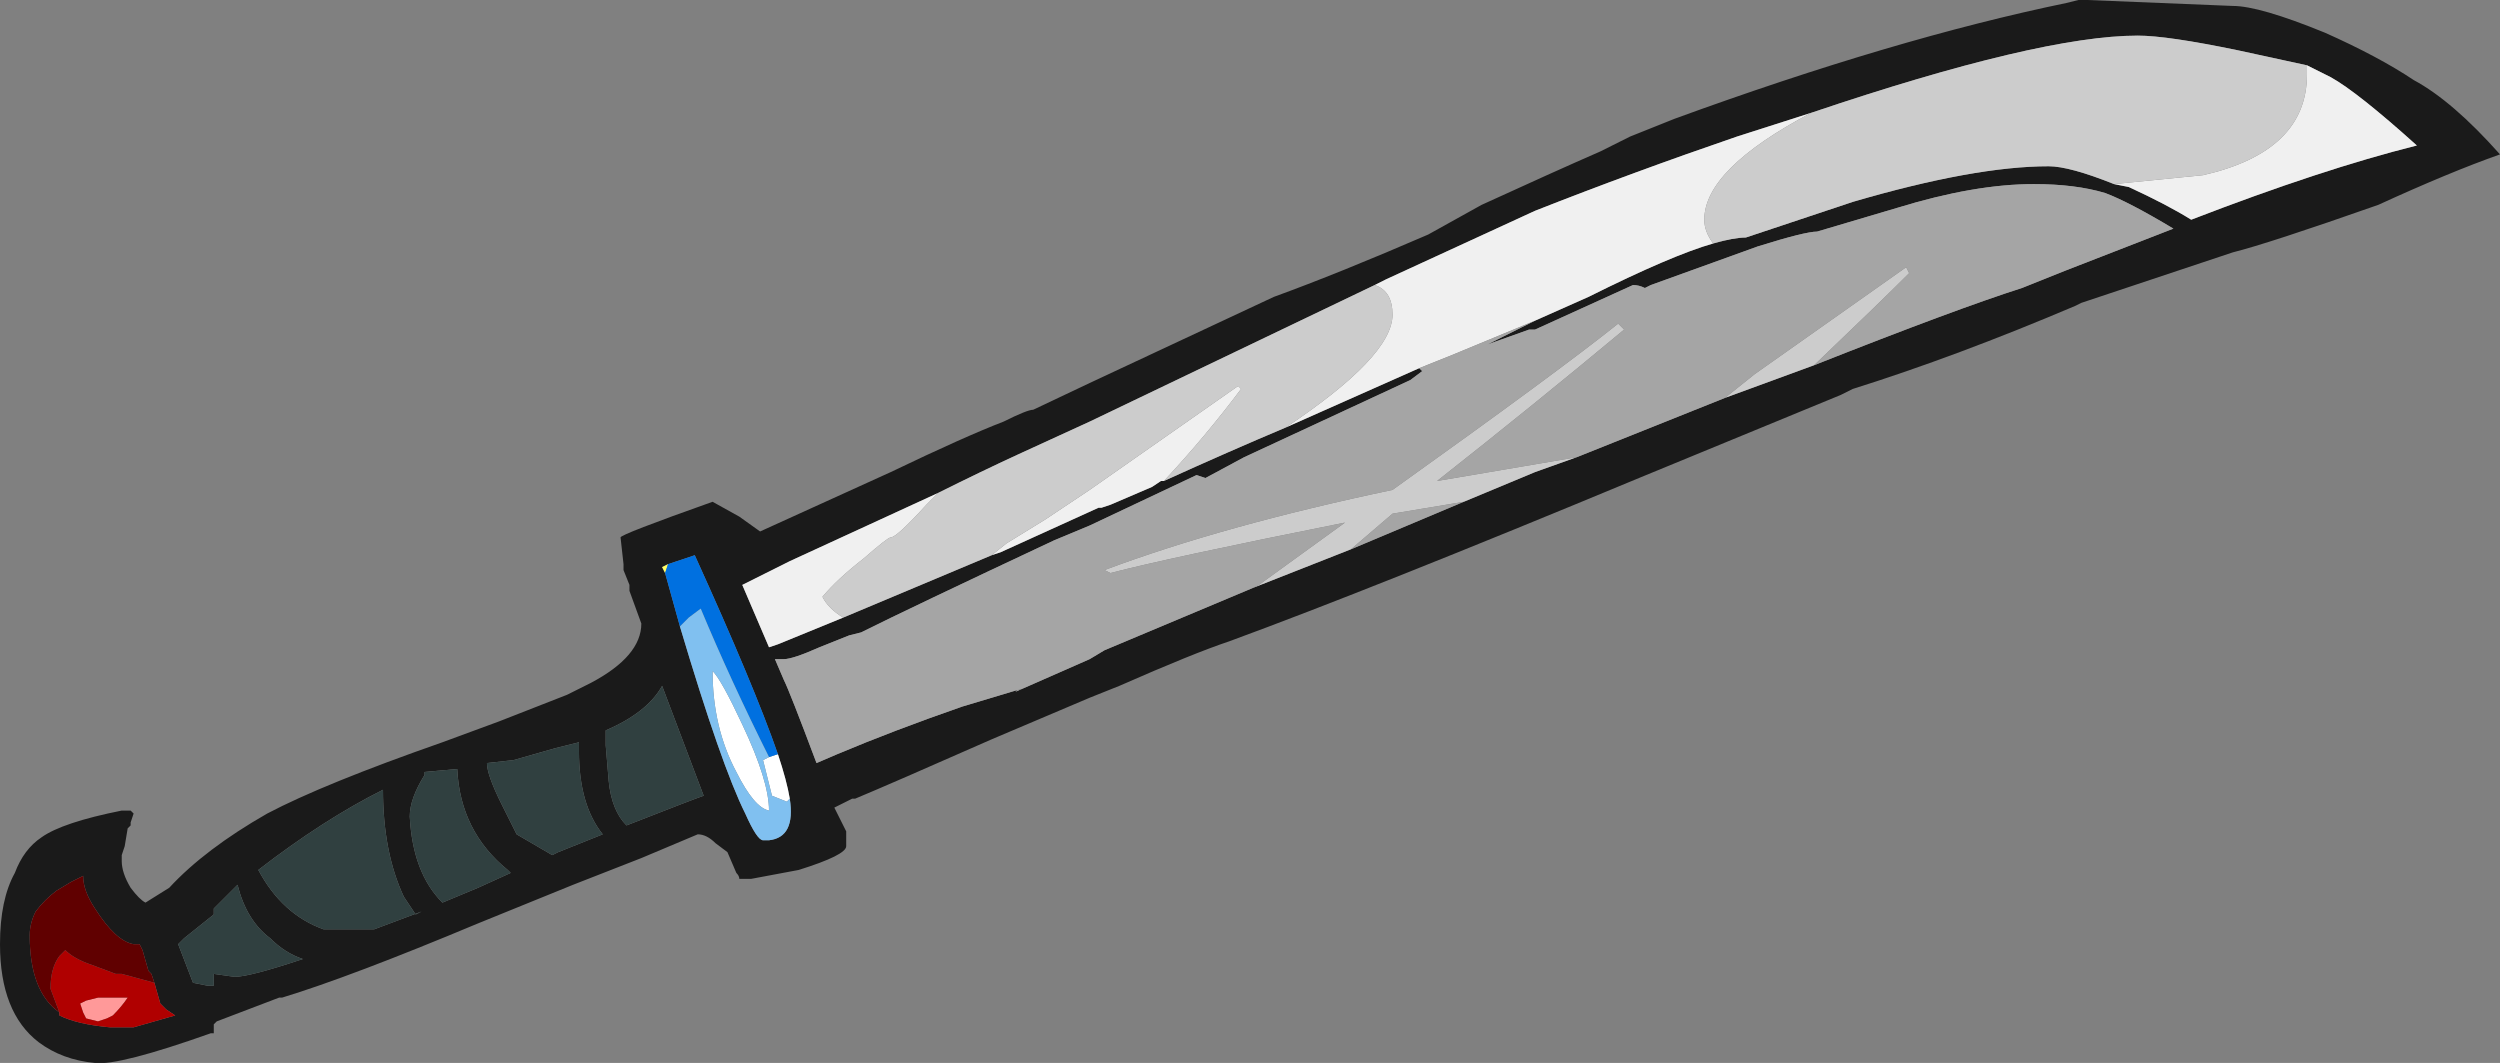 <?xml version="1.0" encoding="UTF-8" standalone="no"?>
<svg xmlns:ffdec="https://www.free-decompiler.com/flash" xmlns:xlink="http://www.w3.org/1999/xlink" ffdec:objectType="frame" height="125.3px" width="294.7px" xmlns="http://www.w3.org/2000/svg">
  <rect width="100%" height="100%" fill="#808080" stroke="none"/>
  <g transform="matrix(1.0, 0.0, 0.0, 1.0, 168.35, 63.35)">
    <use ffdec:characterId="1239" height="17.9" transform="matrix(7.0, 0.0, 0.0, 7.0, -168.35, -63.35)" width="42.1" xlink:href="#shape0"/>
  </g>
  <defs>
    <g id="shape0" transform="matrix(1.0, 0.0, 0.0, 1.0, 24.05, 9.05)">
      <path d="M10.75 -9.0 L10.95 -9.05 11.1 -9.05 13.55 -8.95 Q14.0 -8.95 15.1 -8.5 16.0 -8.1 16.6 -7.7 17.25 -7.35 18.05 -6.45 17.2 -6.15 16.0 -5.6 14.15 -4.95 13.55 -4.8 L11.0 -3.95 10.9 -3.9 Q8.9 -3.05 7.15 -2.5 L6.95 -2.4 3.55 -1.0 Q-0.9 0.85 -3.35 1.75 -3.95 1.95 -5.2 2.5 L-5.7 2.7 -7.35 3.4 Q-9.05 4.15 -9.65 4.4 L-9.7 4.4 -10.0 4.55 -9.8 4.95 Q-9.8 5.05 -9.8 5.2 -9.8 5.35 -10.6 5.6 L-11.4 5.75 -11.6 5.75 Q-11.6 5.7 -11.65 5.65 L-11.8 5.3 -12.0 5.15 Q-12.15 5.0 -12.3 5.0 L-13.25 5.4 -14.4 5.85 -16.0 6.5 Q-18.15 7.4 -19.3 7.75 L-19.35 7.75 -20.4 8.15 -20.45 8.2 -20.45 8.35 -20.5 8.35 Q-22.05 8.9 -22.45 8.85 -23.0 8.8 -23.4 8.5 -24.05 8.0 -24.05 6.85 -24.05 6.1 -23.8 5.65 -23.65 5.25 -23.35 5.05 -23.0 4.8 -22.0 4.6 L-21.85 4.6 -21.8 4.65 -21.85 4.8 -21.85 4.85 -21.9 4.9 -21.95 5.2 -22.0 5.35 -22.0 5.45 Q-22.0 5.65 -21.85 5.9 -21.7 6.1 -21.6 6.15 L-21.2 5.9 Q-20.6 5.25 -19.55 4.65 -18.6 4.15 -16.6 3.45 L-15.65 3.1 -14.5 2.65 -14.1 2.45 Q-13.25 2.0 -13.25 1.45 L-13.45 0.9 -13.45 0.8 -13.55 0.55 -13.55 0.45 -13.6 0.0 Q-13.6 -0.05 -12.05 -0.6 L-11.6 -0.35 -11.25 -0.1 -9.05 -1.1 Q-7.8 -1.7 -7.15 -1.95 -6.75 -2.15 -6.65 -2.15 L-5.7 -2.6 -2.6 -4.05 Q-1.5 -4.45 0.0 -5.1 L0.9 -5.6 Q2.1 -6.15 2.9 -6.5 L3.4 -6.75 4.15 -7.05 Q7.85 -8.4 10.75 -9.0 M4.8 -4.95 Q5.15 -5.05 5.35 -5.05 L7.15 -5.65 Q9.2 -6.25 10.45 -6.25 10.8 -6.25 11.55 -5.95 L11.8 -5.9 Q12.45 -5.6 12.85 -5.35 15.05 -6.2 16.65 -6.6 15.65 -7.5 15.2 -7.75 L14.8 -7.95 13.65 -8.2 Q12.45 -8.45 11.95 -8.45 10.3 -8.45 6.45 -7.15 L5.2 -6.75 Q3.45 -6.15 1.8 -5.5 L-0.7 -4.35 -0.9 -4.25 -5.7 -1.95 -6.9 -1.4 Q-7.55 -1.1 -8.25 -0.75 L-10.75 0.4 -11.55 0.8 -11.1 1.85 -10.95 1.8 -9.85 1.35 -7.35 0.3 -7.2 0.25 -5.55 -0.5 -5.5 -0.5 -5.35 -0.55 -4.65 -0.85 -4.5 -0.95 -4.45 -0.95 Q-3.35 -1.45 -2.4 -1.85 L-0.15 -2.85 -0.1 -2.8 -0.3 -2.65 -3.1 -1.35 -3.75 -1.0 -3.9 -1.05 -5.7 -0.2 -6.3 0.05 Q-8.75 1.2 -9.55 1.6 L-9.75 1.65 -10.25 1.85 Q-10.7 2.05 -10.85 2.05 L-11.0 2.05 -10.85 2.4 Q-10.75 2.6 -10.3 3.8 L-9.95 3.65 Q-9.0 3.25 -7.85 2.85 L-6.85 2.55 Q-6.9 2.55 -6.95 2.6 L-5.7 2.05 -5.45 1.9 -2.95 0.85 -1.3 0.2 0.6 -0.6 1.8 -1.1 2.5 -1.35 5.0 -2.35 6.5 -2.9 Q8.9 -3.85 10.0 -4.2 L10.75 -4.5 12.55 -5.2 Q11.8 -5.65 11.4 -5.8 10.9 -5.95 10.2 -5.95 9.2 -5.95 7.9 -5.55 L6.55 -5.15 Q6.35 -5.15 5.55 -4.9 L3.75 -4.25 3.65 -4.2 Q3.55 -4.25 3.45 -4.25 L1.8 -3.5 1.7 -3.5 1.0 -3.25 1.8 -3.65 2.7 -4.05 Q4.1 -4.75 4.8 -4.95 M-12.6 1.5 Q-11.9 3.85 -11.5 4.65 -11.3 5.1 -11.2 5.1 L-11.1 5.1 Q-10.65 5.05 -10.75 4.4 -10.8 4.1 -10.95 3.65 -11.35 2.5 -12.35 0.3 L-12.8 0.45 -12.9 0.5 -12.85 0.6 -12.6 1.5 M-13.85 3.5 L-13.8 4.1 Q-13.75 4.6 -13.5 4.85 -12.35 4.4 -12.2 4.35 L-12.9 2.5 Q-13.15 2.95 -13.85 3.25 L-13.85 3.5 M-15.35 5.0 L-14.75 5.35 -14.65 5.3 -13.9 5.0 Q-14.3 4.5 -14.3 3.6 L-14.3 3.45 -14.7 3.55 -15.4 3.75 -15.85 3.8 Q-15.85 4.0 -15.6 4.5 L-15.35 5.0 M-16.9 4.0 Q-17.15 4.4 -17.15 4.7 -17.1 5.65 -16.6 6.15 L-16.0 5.9 -15.45 5.65 -15.5 5.6 Q-16.3 4.95 -16.35 3.9 L-16.9 3.95 -16.9 4.0 M-16.95 6.3 L-17.05 6.35 -17.25 6.05 Q-17.6 5.3 -17.6 4.25 -18.6 4.75 -19.7 5.6 -19.3 6.35 -18.6 6.6 L-17.75 6.6 -16.95 6.3 M-21.45 7.5 L-21.5 7.35 -21.55 7.3 -21.65 6.95 -21.7 6.85 -21.8 6.85 Q-22.1 6.8 -22.45 6.25 -22.65 5.95 -22.65 5.7 L-22.85 5.8 -23.1 5.95 Q-23.3 6.1 -23.45 6.3 -23.55 6.5 -23.55 6.7 -23.55 7.65 -23.05 8.0 L-23.05 8.05 Q-22.75 8.2 -22.2 8.25 L-21.8 8.25 -21.1 8.05 -21.25 7.95 -21.35 7.85 -21.45 7.5 M-20.45 6.35 L-20.95 6.75 -21.05 6.85 -20.8 7.5 -20.55 7.55 -20.45 7.55 -20.45 7.35 -20.1 7.4 Q-19.85 7.4 -18.95 7.1 -19.25 7.0 -19.5 6.75 -19.9 6.45 -20.05 5.85 L-20.45 6.25 -20.45 6.35" fill="#1a1a1a" fill-rule="evenodd" stroke="none"/>
      <path d="M-10.75 4.4 L-10.8 4.45 -11.05 4.35 -11.2 3.75 -11.1 3.7 -10.95 3.65 Q-10.8 4.1 -10.75 4.4 M-11.1 4.6 Q-11.35 4.55 -11.65 3.95 -12.05 3.2 -12.05 2.25 -11.9 2.4 -11.55 3.15 -11.1 4.1 -11.1 4.6" fill="#ffffff" fill-rule="evenodd" stroke="none"/>
      <path d="M-16.9 4.0 L-16.9 3.95 -16.35 3.9 Q-16.3 4.95 -15.5 5.6 L-15.45 5.65 -16.0 5.9 -16.6 6.15 Q-17.1 5.65 -17.15 4.7 -17.15 4.4 -16.9 4.0 M-15.35 5.0 L-15.6 4.5 Q-15.85 4.0 -15.85 3.8 L-15.4 3.75 -14.7 3.55 -14.3 3.45 -14.3 3.6 Q-14.3 4.5 -13.9 5.0 L-14.65 5.3 -14.75 5.35 -15.35 5.0 M-13.85 3.5 L-13.85 3.25 Q-13.15 2.95 -12.9 2.5 L-12.2 4.35 Q-12.35 4.4 -13.5 4.85 -13.75 4.6 -13.8 4.1 L-13.85 3.5 M-16.95 6.3 L-17.75 6.6 -18.6 6.6 Q-19.3 6.35 -19.7 5.6 -18.6 4.75 -17.6 4.25 -17.6 5.3 -17.25 6.05 L-17.05 6.35 -16.95 6.3 M-20.45 6.35 L-20.45 6.25 -20.05 5.85 Q-19.9 6.45 -19.5 6.75 -19.25 7.0 -18.95 7.1 -19.85 7.4 -20.1 7.4 L-20.45 7.35 -20.45 7.55 -20.55 7.55 -20.8 7.5 -21.05 6.85 -20.95 6.75 -20.45 6.35" fill="#304040" fill-rule="evenodd" stroke="none"/>
      <path d="M-12.85 0.6 L-12.9 0.5 -12.8 0.45 -12.85 0.6" fill="#ffff66" fill-rule="evenodd" stroke="none"/>
      <path d="M-11.1 3.7 Q-11.75 2.4 -12.25 1.2 L-12.45 1.35 -12.6 1.5 -12.85 0.6 -12.8 0.45 -12.35 0.3 Q-11.35 2.5 -10.95 3.65 L-11.1 3.7" fill="#0070e0" fill-rule="evenodd" stroke="none"/>
      <path d="M-10.75 4.4 Q-10.65 5.05 -11.1 5.1 L-11.2 5.1 Q-11.3 5.1 -11.5 4.65 -11.9 3.85 -12.6 1.5 L-12.45 1.35 -12.25 1.2 Q-11.75 2.4 -11.1 3.7 L-11.2 3.75 -11.05 4.35 -10.8 4.45 -10.75 4.4 M-11.1 4.6 Q-11.1 4.1 -11.55 3.15 -11.9 2.4 -12.05 2.25 -12.05 3.2 -11.65 3.95 -11.35 4.55 -11.1 4.6" fill="#80c0f0" fill-rule="evenodd" stroke="none"/>
      <path d="M6.45 -7.15 Q4.65 -6.2 4.65 -5.35 4.65 -5.15 4.8 -4.95 4.1 -4.75 2.7 -4.05 L1.8 -3.65 0.35 -3.05 -0.15 -2.85 -2.4 -1.85 Q-0.6 -3.05 -0.6 -3.75 -0.6 -4.15 -0.9 -4.25 L-0.7 -4.35 1.8 -5.5 Q3.45 -6.15 5.2 -6.75 L6.45 -7.15 M11.55 -5.95 L13.05 -6.1 Q14.8 -6.5 14.8 -7.8 L14.8 -7.95 15.2 -7.75 Q15.65 -7.5 16.65 -6.6 15.05 -6.2 12.85 -5.35 12.45 -5.6 11.8 -5.9 L11.55 -5.95 M-8.25 -0.75 L-8.45 -0.55 Q-8.95 0.0 -9.05 0.0 -9.1 0.0 -9.5 0.35 -9.95 0.7 -10.2 1.0 -10.1 1.2 -9.85 1.35 L-10.95 1.8 -11.1 1.85 -11.55 0.8 -10.75 0.4 -8.25 -0.75 M-7.35 0.3 L-7.1 0.1 -6.45 -0.3 -5.7 -0.8 -3.2 -2.55 -3.15 -2.5 Q-3.75 -1.7 -4.45 -0.95 L-4.5 -0.95 -4.65 -0.85 -5.35 -0.55 -5.5 -0.5 -5.55 -0.5 -7.2 0.25 -7.35 0.3" fill="#f0f0f0" fill-rule="evenodd" stroke="none"/>
      <path d="M4.8 -4.95 Q4.65 -5.15 4.65 -5.35 4.65 -6.2 6.45 -7.15 10.3 -8.45 11.95 -8.45 12.45 -8.45 13.65 -8.2 L14.8 -7.95 14.8 -7.8 Q14.8 -6.5 13.05 -6.1 L11.55 -5.95 Q10.8 -6.25 10.45 -6.25 9.2 -6.25 7.15 -5.65 L5.35 -5.05 Q5.15 -5.05 4.8 -4.95 M-0.9 -4.25 Q-0.6 -4.15 -0.6 -3.75 -0.6 -3.05 -2.4 -1.85 -3.35 -1.45 -4.45 -0.95 -3.75 -1.7 -3.15 -2.5 L-3.2 -2.55 -5.7 -0.8 -6.45 -0.3 -7.1 0.1 -7.35 0.3 -9.85 1.35 Q-10.1 1.2 -10.2 1.0 -9.95 0.7 -9.5 0.35 -9.1 0.0 -9.05 0.0 -8.95 0.0 -8.45 -0.55 L-8.25 -0.75 Q-7.55 -1.1 -6.9 -1.4 L-5.7 -1.95 -0.9 -4.25 M2.5 -1.35 L1.8 -1.1 0.6 -0.6 -0.6 -0.4 -1.3 0.2 -2.95 0.85 -2.85 0.8 -1.4 -0.25 Q-4.4 0.35 -5.35 0.6 L-5.45 0.55 Q-3.45 -0.2 -0.6 -0.8 2.2 -2.8 3.2 -3.6 L3.3 -3.5 Q1.8 -2.25 0.15 -0.95 L2.5 -1.35 M5.0 -2.35 L5.5 -2.75 8.05 -4.55 8.1 -4.45 Q7.6 -3.95 6.5 -2.9 L5.0 -2.35" fill="#cccccc" fill-rule="evenodd" stroke="none"/>
      <path d="M-0.15 -2.85 L0.35 -3.05 1.8 -3.65 1.0 -3.25 1.7 -3.5 1.8 -3.5 3.45 -4.25 Q3.55 -4.25 3.65 -4.2 L3.75 -4.25 5.55 -4.9 Q6.35 -5.15 6.55 -5.15 L7.9 -5.55 Q9.2 -5.95 10.2 -5.95 10.9 -5.95 11.4 -5.8 11.8 -5.65 12.55 -5.2 L10.75 -4.5 10.0 -4.2 Q8.9 -3.85 6.5 -2.9 7.6 -3.95 8.1 -4.45 L8.05 -4.55 5.5 -2.75 5.0 -2.35 2.5 -1.35 0.15 -0.95 Q1.8 -2.25 3.3 -3.5 L3.2 -3.6 Q2.2 -2.8 -0.6 -0.8 -3.45 -0.2 -5.45 0.55 L-5.35 0.6 Q-4.4 0.35 -1.4 -0.25 L-2.85 0.8 -2.95 0.85 -5.45 1.9 -5.7 2.05 -6.95 2.6 Q-6.9 2.55 -6.85 2.55 L-7.85 2.85 Q-9.0 3.25 -9.95 3.65 L-10.3 3.8 Q-10.75 2.6 -10.85 2.4 L-11.0 2.05 -10.85 2.05 Q-10.7 2.05 -10.25 1.85 L-9.75 1.65 -9.55 1.6 Q-8.75 1.2 -6.3 0.05 L-5.7 -0.2 -3.9 -1.05 -3.75 -1.0 -3.1 -1.35 -0.3 -2.65 -0.1 -2.8 -0.15 -2.85 M-1.3 0.2 L-0.6 -0.4 0.6 -0.6 -1.3 0.2" fill="#a5a5a5" fill-rule="evenodd" stroke="none"/>
      <path d="M-21.9 7.75 Q-22.0 7.9 -22.15 8.05 L-22.25 8.1 -22.4 8.15 -22.6 8.1 -22.65 8.0 -22.7 7.85 -22.6 7.8 -22.4 7.75 -21.9 7.75" fill="#ff9999" fill-rule="evenodd" stroke="none"/>
      <path d="M-21.45 7.5 L-21.35 7.85 -21.25 7.95 -21.1 8.05 -21.8 8.25 -22.2 8.25 Q-22.75 8.2 -23.05 8.05 L-23.05 8.0 -23.2 7.6 Q-23.2 7.25 -23.05 7.05 L-22.95 6.95 Q-22.8 7.1 -22.5 7.2 L-22.1 7.35 -22.0 7.35 -21.45 7.5 M-21.9 7.75 L-22.4 7.75 -22.6 7.8 -22.7 7.85 -22.65 8.0 -22.6 8.1 -22.4 8.15 -22.25 8.1 -22.15 8.05 Q-22.0 7.9 -21.9 7.75" fill="#b00000" fill-rule="evenodd" stroke="none"/>
      <path d="M-23.05 8.0 Q-23.55 7.65 -23.55 6.7 -23.55 6.5 -23.45 6.3 -23.3 6.1 -23.1 5.95 L-22.85 5.8 -22.65 5.7 Q-22.65 5.95 -22.45 6.25 -22.1 6.8 -21.8 6.85 L-21.7 6.85 -21.65 6.95 -21.55 7.3 -21.5 7.35 -21.45 7.5 -22.0 7.35 -22.1 7.35 -22.5 7.2 Q-22.8 7.1 -22.95 6.95 L-23.05 7.05 Q-23.2 7.25 -23.2 7.6 L-23.05 8.0" fill="#600000" fill-rule="evenodd" stroke="none"/>
    </g>
  </defs>
</svg>

